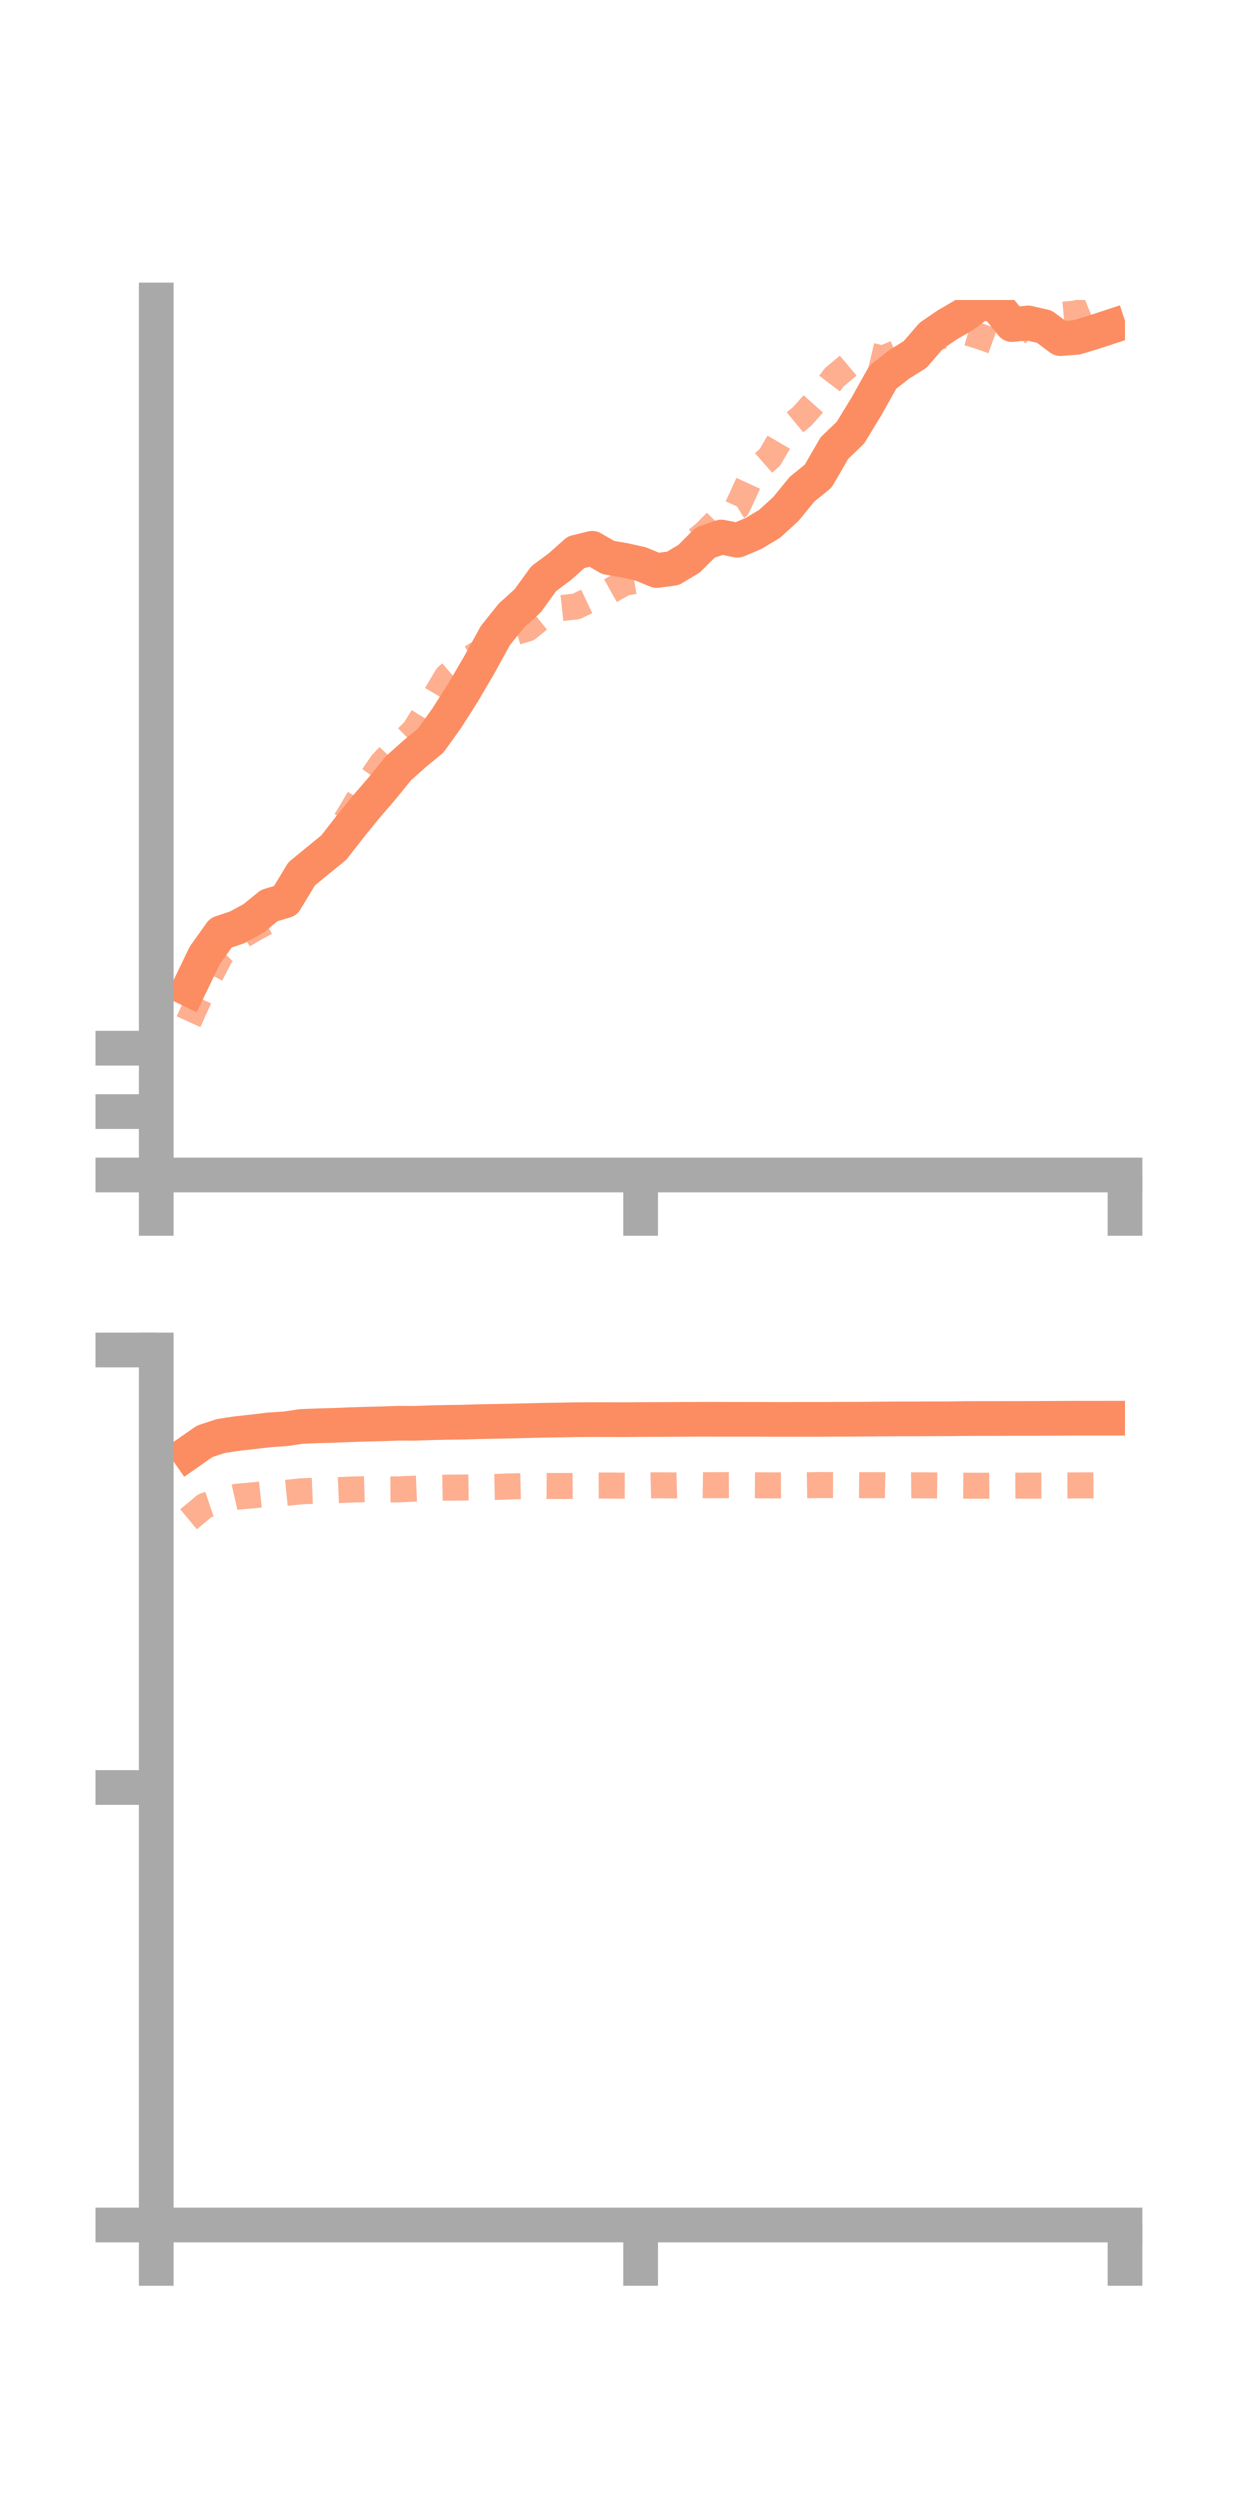 <?xml version="1.0" encoding="utf-8" standalone="no"?>
<!DOCTYPE svg PUBLIC "-//W3C//DTD SVG 1.1//EN"
  "http://www.w3.org/Graphics/SVG/1.1/DTD/svg11.dtd">
<!-- Created with matplotlib (https://matplotlib.org/) -->
<svg height="144pt" version="1.1" viewBox="0 0 72 144" width="72pt" xmlns="http://www.w3.org/2000/svg" xmlns:xlink="http://www.w3.org/1999/xlink">
 <defs>
  <style type="text/css">*{stroke-linecap:butt;stroke-linejoin:round;}</style>
 </defs>
 <g id="figure_1">
  <g id="patch_1">
   <path d="M 0 144 
L 72 144 
L 72 0 
L 0 0 
z
" style="fill:none;"/>
  </g>
  <g id="axes_1">
   <g id="patch_2">
    <path d="M 9 67.68 
L 64.8 67.68 
L 64.8 17.28 
L 9 17.28 
z
" style="fill:none;"/>
   </g>
   <g id="matplotlib.axis_1">
    <g id="xtick_1">
     <g id="line2d_1">
      <defs>
       <path d="M 0 0 
L 0 3.5 
" id="mcfb4ee4d25" style="stroke:#a9a9a9;stroke-width:2;"/>
      </defs>
      <g>
       <use style="fill:#a9a9a9;stroke:#a9a9a9;stroke-width:2;" x="9" xlink:href="#mcfb4ee4d25" y="67.68"/>
      </g>
     </g>
    </g>
    <g id="xtick_2">
     <g id="line2d_2">
      <g>
       <use style="fill:#a9a9a9;stroke:#a9a9a9;stroke-width:2;" x="36.9" xlink:href="#mcfb4ee4d25" y="67.68"/>
      </g>
     </g>
    </g>
    <g id="xtick_3">
     <g id="line2d_3">
      <g>
       <use style="fill:#a9a9a9;stroke:#a9a9a9;stroke-width:2;" x="64.8" xlink:href="#mcfb4ee4d25" y="67.68"/>
      </g>
     </g>
    </g>
   </g>
   <g id="matplotlib.axis_2">
    <g id="ytick_1">
     <g id="line2d_4">
      <defs>
       <path d="M 0 0 
L -3.5 0 
" id="m88b6e04d65" style="stroke:#a9a9a9;stroke-width:2;"/>
      </defs>
      <g>
       <use style="fill:#a9a9a9;stroke:#a9a9a9;stroke-width:2;" x="9" xlink:href="#m88b6e04d65" y="67.68"/>
      </g>
     </g>
    </g>
    <g id="ytick_2">
     <g id="line2d_5">
      <g>
       <use style="fill:#a9a9a9;stroke:#a9a9a9;stroke-width:2;" x="9" xlink:href="#m88b6e04d65" y="64.028"/>
      </g>
     </g>
    </g>
    <g id="ytick_3">
     <g id="line2d_6">
      <g>
       <use style="fill:#a9a9a9;stroke:#a9a9a9;stroke-width:2;" x="9" xlink:href="#m88b6e04d65" y="60.376"/>
      </g>
     </g>
    </g>
   </g>
   <g id="line2d_7">
    <path clip-path="url(#pf376c39624)" d="M 10.86 56.971 
L 11.79 55.039 
L 12.72 53.732 
L 13.65 53.42 
L 14.58 52.916 
L 15.51 52.16 
L 16.44 51.881 
L 17.37 50.341 
L 18.3 49.575 
L 19.23 48.818 
L 20.16 47.621 
L 21.09 46.474 
L 22.02 45.396 
L 22.95 44.253 
L 23.88 43.421 
L 24.81 42.655 
L 25.74 41.358 
L 26.67 39.894 
L 27.6 38.307 
L 28.53 36.614 
L 29.46 35.452 
L 30.39 34.61 
L 31.32 33.33 
L 32.25 32.64 
L 33.18 31.81 
L 34.11 31.582 
L 35.04 32.115 
L 35.97 32.273 
L 36.9 32.481 
L 37.83 32.863 
L 38.76 32.739 
L 39.69 32.183 
L 40.62 31.255 
L 41.55 30.933 
L 42.48 31.119 
L 43.41 30.724 
L 44.34 30.164 
L 45.27 29.313 
L 46.2 28.176 
L 47.13 27.422 
L 48.06 25.81 
L 48.99 24.917 
L 49.92 23.387 
L 50.85 21.73 
L 51.78 20.999 
L 52.71 20.417 
L 53.64 19.342 
L 54.57 18.707 
L 55.5 18.168 
L 56.43 17.463 
L 57.36 17.546 
L 58.29 18.696 
L 59.22 18.601 
L 60.15 18.816 
L 61.08 19.505 
L 62.01 19.432 
L 62.94 19.154 
L 63.87 18.849 
" style="fill:none;stroke:#fc8d62;stroke-linecap:square;stroke-width:2;"/>
   </g>
   <g id="line2d_8">
    <path clip-path="url(#pf376c39624)" d="M 10.86 58.853 
L 11.79 56.791 
L 12.72 55.009 
L 13.65 54.077 
L 14.58 53.528 
L 15.51 53.022 
L 16.44 51.951 
L 17.37 50.767 
L 18.3 49.924 
L 19.23 48.369 
L 20.16 46.874 
L 21.09 45.29 
L 22.02 43.945 
L 22.95 42.984 
L 23.88 42.063 
L 24.81 40.548 
L 25.74 38.973 
L 26.67 38.175 
L 27.6 37.61 
L 28.53 37.118 
L 29.46 36.482 
L 30.39 36.205 
L 31.32 35.451 
L 32.25 35.034 
L 33.18 34.934 
L 34.11 34.493 
L 35.04 34.091 
L 35.97 33.568 
L 36.9 33.403 
L 37.83 33.109 
L 38.76 32.666 
L 39.69 31.463 
L 40.62 30.697 
L 41.55 29.756 
L 42.48 29.187 
L 43.41 27.167 
L 44.34 26.352 
L 45.27 24.757 
L 46.2 23.99 
L 47.13 22.946 
L 48.06 21.728 
L 48.99 20.945 
L 49.92 20.437 
L 50.85 20.657 
L 51.78 20.262 
L 52.71 19.548 
L 53.64 19.552 
L 54.57 19.259 
L 55.5 19.091 
L 56.43 19.37 
L 57.36 19.706 
L 58.29 19.457 
L 59.22 18.628 
L 60.15 18.351 
L 61.08 18.141 
L 62.01 18.055 
L 62.94 17.677 
L 63.87 17.145 
" style="fill:none;stroke:#fc8d62;stroke-dasharray:1.5,1.5;stroke-dashoffset:0;stroke-opacity:0.7;stroke-width:1.5;"/>
   </g>
   <g id="patch_3">
    <path d="M 9 67.68 
L 9 17.28 
" style="fill:none;stroke:#a9a9a9;stroke-linecap:square;stroke-linejoin:miter;stroke-width:2;"/>
   </g>
   <g id="patch_4">
    <path d="M 64.8 67.68 
L 64.8 17.28 
" style="fill:none;"/>
   </g>
   <g id="patch_5">
    <path d="M 9 67.68 
L 64.8 67.68 
" style="fill:none;stroke:#a9a9a9;stroke-linecap:square;stroke-linejoin:miter;stroke-width:2;"/>
   </g>
   <g id="patch_6">
    <path d="M 9 17.28 
L 64.8 17.28 
" style="fill:none;"/>
   </g>
  </g>
  <g id="axes_2">
   <g id="patch_7">
    <path d="M 9 128.16 
L 64.8 128.16 
L 64.8 77.76 
L 9 77.76 
z
" style="fill:none;"/>
   </g>
   <g id="matplotlib.axis_3">
    <g id="xtick_4">
     <g id="line2d_9">
      <g>
       <use style="fill:#a9a9a9;stroke:#a9a9a9;stroke-width:2;" x="9" xlink:href="#mcfb4ee4d25" y="128.16"/>
      </g>
     </g>
    </g>
    <g id="xtick_5">
     <g id="line2d_10">
      <g>
       <use style="fill:#a9a9a9;stroke:#a9a9a9;stroke-width:2;" x="36.9" xlink:href="#mcfb4ee4d25" y="128.16"/>
      </g>
     </g>
    </g>
    <g id="xtick_6">
     <g id="line2d_11">
      <g>
       <use style="fill:#a9a9a9;stroke:#a9a9a9;stroke-width:2;" x="64.8" xlink:href="#mcfb4ee4d25" y="128.16"/>
      </g>
     </g>
    </g>
   </g>
   <g id="matplotlib.axis_4">
    <g id="ytick_4">
     <g id="line2d_12">
      <g>
       <use style="fill:#a9a9a9;stroke:#a9a9a9;stroke-width:2;" x="9" xlink:href="#m88b6e04d65" y="128.16"/>
      </g>
     </g>
    </g>
    <g id="ytick_5">
     <g id="line2d_13">
      <g>
       <use style="fill:#a9a9a9;stroke:#a9a9a9;stroke-width:2;" x="9" xlink:href="#m88b6e04d65" y="102.96"/>
      </g>
     </g>
    </g>
    <g id="ytick_6">
     <g id="line2d_14">
      <g>
       <use style="fill:#a9a9a9;stroke:#a9a9a9;stroke-width:2;" x="9" xlink:href="#m88b6e04d65" y="77.76"/>
      </g>
     </g>
    </g>
   </g>
   <g id="line2d_15">
    <path clip-path="url(#p5416fe23e6)" d="M 10.86 83.67 
L 11.79 83.022 
L 12.72 82.715 
L 13.65 82.573 
L 14.58 82.472 
L 15.51 82.359 
L 16.44 82.299 
L 17.37 82.163 
L 18.3 82.126 
L 19.23 82.102 
L 20.16 82.063 
L 21.09 82.035 
L 22.02 82.011 
L 22.95 81.979 
L 23.88 81.983 
L 24.81 81.95 
L 25.74 81.928 
L 26.67 81.916 
L 27.6 81.887 
L 28.53 81.87 
L 29.46 81.853 
L 30.39 81.829 
L 31.32 81.807 
L 32.25 81.793 
L 33.18 81.775 
L 34.11 81.768 
L 35.04 81.769 
L 35.97 81.773 
L 36.9 81.765 
L 37.83 81.763 
L 38.76 81.759 
L 39.69 81.753 
L 40.62 81.75 
L 41.55 81.752 
L 42.48 81.753 
L 43.41 81.752 
L 44.34 81.757 
L 45.27 81.759 
L 46.2 81.755 
L 47.13 81.757 
L 48.06 81.75 
L 48.99 81.75 
L 49.92 81.742 
L 50.85 81.734 
L 51.78 81.728 
L 52.71 81.728 
L 53.64 81.724 
L 54.57 81.724 
L 55.5 81.71 
L 56.43 81.708 
L 57.36 81.707 
L 58.29 81.703 
L 59.22 81.703 
L 60.15 81.699 
L 61.08 81.694 
L 62.01 81.689 
L 62.94 81.69 
L 63.87 81.689 
" style="fill:none;stroke:#fc8d62;stroke-linecap:square;stroke-width:2;"/>
   </g>
   <g id="line2d_16">
    <path clip-path="url(#p5416fe23e6)" d="M 10.86 87.51 
L 11.79 86.736 
L 12.72 86.421 
L 13.65 86.21 
L 14.58 86.13 
L 15.51 86.033 
L 16.44 85.994 
L 17.37 85.898 
L 18.3 85.862 
L 19.23 85.844 
L 20.16 85.802 
L 21.09 85.775 
L 22.02 85.795 
L 22.95 85.788 
L 23.88 85.747 
L 24.81 85.706 
L 25.74 85.689 
L 26.67 85.682 
L 27.6 85.671 
L 28.53 85.65 
L 29.46 85.615 
L 30.39 85.595 
L 31.32 85.589 
L 32.25 85.594 
L 33.18 85.588 
L 34.11 85.571 
L 35.04 85.566 
L 35.97 85.575 
L 36.9 85.575 
L 37.83 85.551 
L 38.76 85.561 
L 39.69 85.535 
L 40.62 85.549 
L 41.55 85.545 
L 42.48 85.541 
L 43.41 85.552 
L 44.34 85.558 
L 45.27 85.556 
L 46.2 85.556 
L 47.13 85.541 
L 48.06 85.543 
L 48.99 85.542 
L 49.92 85.548 
L 50.85 85.546 
L 51.78 85.563 
L 52.71 85.554 
L 53.64 85.559 
L 54.57 85.569 
L 55.5 85.575 
L 56.43 85.58 
L 57.36 85.575 
L 58.29 85.575 
L 59.22 85.572 
L 60.15 85.571 
L 61.08 85.564 
L 62.01 85.56 
L 62.94 85.557 
L 63.87 85.55 
" style="fill:none;stroke:#fc8d62;stroke-dasharray:1.5,1.5;stroke-dashoffset:0;stroke-opacity:0.7;stroke-width:1.5;"/>
   </g>
   <g id="patch_8">
    <path d="M 9 128.16 
L 9 77.76 
" style="fill:none;stroke:#a9a9a9;stroke-linecap:square;stroke-linejoin:miter;stroke-width:2;"/>
   </g>
   <g id="patch_9">
    <path d="M 64.8 128.16 
L 64.8 77.76 
" style="fill:none;"/>
   </g>
   <g id="patch_10">
    <path d="M 9 128.16 
L 64.8 128.16 
" style="fill:none;stroke:#a9a9a9;stroke-linecap:square;stroke-linejoin:miter;stroke-width:2;"/>
   </g>
   <g id="patch_11">
    <path d="M 9 77.76 
L 64.8 77.76 
" style="fill:none;"/>
   </g>
  </g>
 </g>
 <defs>
  <clipPath id="pf376c39624">
   <rect height="50.4" width="55.8" x="9" y="17.28"/>
  </clipPath>
  <clipPath id="p5416fe23e6">
   <rect height="50.4" width="55.8" x="9" y="77.76"/>
  </clipPath>
 </defs>
</svg>
